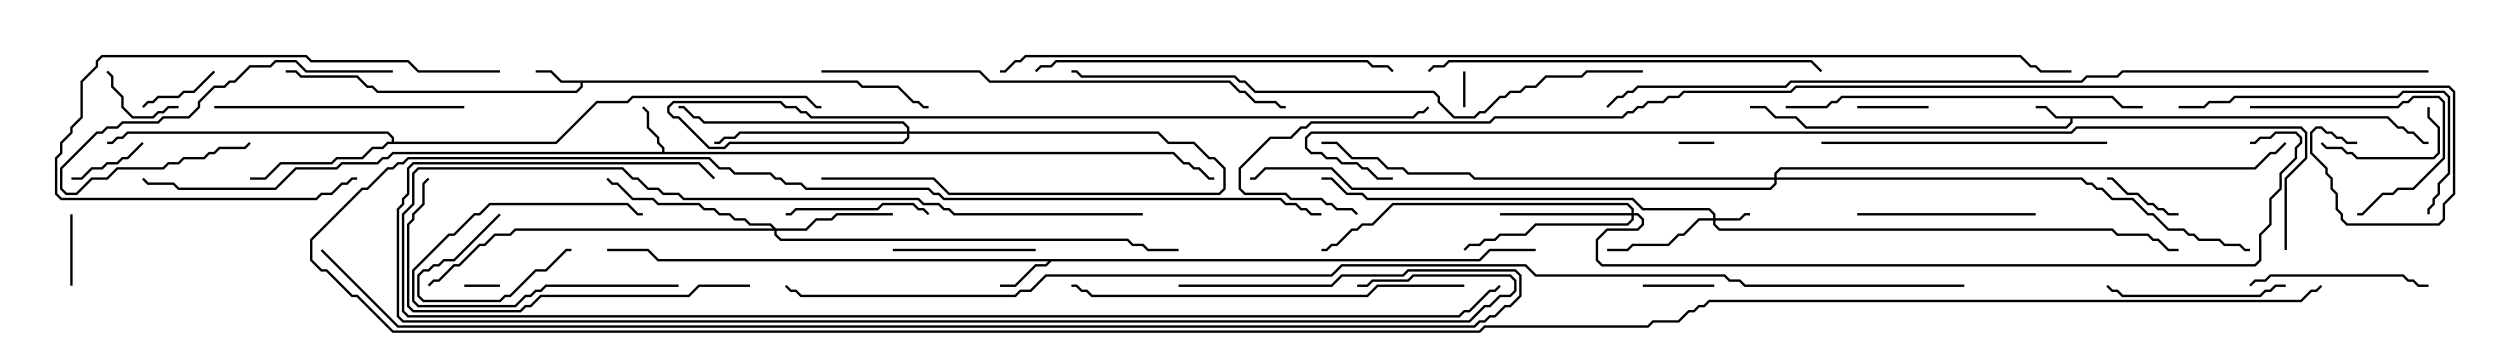 <svg version="1.1" width="105" height="15" xmlns="http://www.w3.org/2000/svg"><path d="M100.306,4.879L100.735,5.307L100.949,5.307L101.164,5.521L101.378,5.521L101.806,5.95L102,5.95L102,6.05L101.765,6.05L101.336,5.621L101.122,5.621L100.908,5.407L100.694,5.407L100.265,4.979L87.05,4.979L87.05,5.164L86.806,5.407L75.836,5.407L75.408,4.979L74.551,4.979L74.122,4.55L73.5,4.55L73.5,4.45L74.164,4.45L74.592,4.879L75.449,4.879L75.878,5.307L86.765,5.307L86.95,5.122L86.95,4.979L86.336,4.979L85.908,4.55L85.5,4.55L85.5,4.45L85.949,4.45L86.378,4.879z" stroke="none"/><path d="M36.021,3.379L36.235,3.593L37.735,3.593L38.378,4.236L38.592,4.236L38.806,4.45L39,4.45L39,4.55L38.765,4.55L38.551,4.336L38.336,4.336L37.694,3.693L36.194,3.693L35.979,3.479L24.479,3.479L24.479,3.664L24.235,3.907L15.836,3.907L15.622,3.693L15.408,3.693L14.979,3.264L12.622,3.264L12.408,3.05L12,3.05L12,2.95L12.449,2.95L12.664,3.164L15.021,3.164L15.449,3.593L15.664,3.593L15.878,3.807L24.194,3.807L24.379,3.622L24.379,3.479L23.551,3.479L23.122,3.05L22.5,3.05L22.5,2.95L23.164,2.95L23.592,3.379z" stroke="none"/><path d="M27.807,6.379L27.807,6.235L27.593,6.021L27.593,5.806L27.164,5.378L27.164,4.735L26.965,4.535L27.035,4.465L27.264,4.694L27.264,5.336L27.693,5.765L27.693,5.979L27.907,6.194L27.907,6.379L49.306,6.379L49.735,6.807L49.949,6.807L50.164,7.021L50.378,7.021L50.806,7.45L51,7.45L51,7.55L50.765,7.55L50.336,7.121L50.122,7.121L49.908,6.907L49.694,6.907L49.265,6.479L16.521,6.479L16.306,6.693L16.092,6.693L15.878,6.907L14.378,6.907L14.164,7.121L12.449,7.121L11.592,7.979L7.479,7.979L7.265,7.764L6.194,7.764L5.965,7.535L6.035,7.465L6.235,7.664L7.306,7.664L7.521,7.879L11.551,7.879L12.408,7.021L14.122,7.021L14.336,6.807L15.836,6.807L16.051,6.593L16.265,6.593L16.479,6.379z" stroke="none"/><path d="M62.122,10.879L62.551,10.45L64.5,10.45L64.5,10.55L62.592,10.55L62.164,10.979L44.164,10.979L43.949,11.193L43.521,11.193L42.664,12.05L42,12.05L42,11.95L42.622,11.95L43.479,11.093L43.908,11.093L44.022,10.979L27.622,10.979L27.194,10.55L25.5,10.55L25.5,10.45L27.235,10.45L27.664,10.879z" stroke="none"/><path d="M16.45,5.95L16.45,5.806L16.265,5.621L5.378,5.621L5.164,5.836L4.949,5.836L4.735,6.05L4.5,6.05L4.5,5.95L4.694,5.95L4.908,5.736L5.122,5.736L5.336,5.521L16.306,5.521L16.55,5.765L16.55,5.95L23.336,5.95L25.051,4.236L26.336,4.236L26.551,4.021L33.878,4.021L34.306,4.45L34.5,4.45L34.5,4.55L34.265,4.55L33.836,4.121L26.592,4.121L26.378,4.336L25.092,4.336L23.378,6.05L16.306,6.05L16.092,6.264L15.664,6.264L15.235,6.693L14.164,6.693L13.949,6.907L11.806,6.907L11.164,7.55L10.5,7.55L10.5,7.45L11.122,7.45L11.765,6.807L13.908,6.807L14.122,6.593L15.194,6.593L15.622,6.164L16.051,6.164L16.265,5.95z" stroke="none"/><path d="M71.95,9.164L71.95,9.021L71.765,8.836L68.979,8.836L68.551,8.407L57.408,8.407L57.194,8.193L56.551,8.193L55.908,7.55L55.5,7.55L55.5,7.45L55.949,7.45L56.592,8.093L57.235,8.093L57.449,8.307L68.592,8.307L69.021,8.736L71.806,8.736L72.05,8.979L72.05,9.164L73.051,9.164L73.265,8.95L73.5,8.95L73.5,9.05L73.306,9.05L73.092,9.264L72.05,9.264L72.05,9.408L72.235,9.593L88.735,9.593L88.949,9.807L90.235,9.807L90.449,10.021L90.664,10.021L91.092,10.45L91.5,10.45L91.5,10.55L91.051,10.55L90.622,10.121L90.408,10.121L90.194,9.907L88.908,9.907L88.694,9.693L72.194,9.693L71.95,9.449L71.95,9.264L71.378,9.264L70.735,9.907L70.521,9.907L70.092,10.336L68.592,10.336L68.378,10.55L67.5,10.55L67.5,10.45L68.336,10.45L68.551,10.236L70.051,10.236L70.479,9.807L70.694,9.807L71.336,9.164z" stroke="none"/><path d="M38.093,5.521L38.093,5.378L37.908,5.193L29.551,5.193L29.336,4.979L29.122,4.979L28.694,4.55L28.5,4.55L28.5,4.45L28.735,4.45L29.164,4.879L29.378,4.879L29.592,5.093L37.949,5.093L38.193,5.336L38.193,5.521L48.664,5.521L49.092,5.95L50.164,5.95L50.806,6.593L51.021,6.593L51.479,7.051L51.479,7.949L51.235,8.193L39.836,8.193L39.194,7.55L34.5,7.55L34.5,7.45L39.235,7.45L39.878,8.093L51.194,8.093L51.379,7.908L51.379,7.092L50.979,6.693L50.765,6.693L50.122,6.05L49.051,6.05L48.622,5.621L38.193,5.621L38.193,5.806L37.949,6.05L30.664,6.05L30.449,6.264L29.765,6.264L28.479,4.979L28.265,4.979L28.021,4.735L28.021,4.479L28.265,4.236L32.806,4.236L33.021,4.45L33.449,4.45L33.664,4.664L33.878,4.664L34.092,4.879L59.336,4.879L59.551,4.664L59.765,4.664L59.965,4.465L60.035,4.535L59.806,4.764L59.592,4.764L59.378,4.979L34.051,4.979L33.836,4.764L33.622,4.764L33.408,4.55L32.979,4.55L32.765,4.336L28.306,4.336L28.121,4.521L28.121,4.694L28.306,4.879L28.521,4.879L29.806,6.164L30.408,6.164L30.622,5.95L37.908,5.95L38.093,5.765L38.093,5.621L31.092,5.621L30.878,5.836L30.449,5.836L30.235,6.05L30,6.05L30,5.95L30.194,5.95L30.408,5.736L30.836,5.736L31.051,5.521z" stroke="none"/><path d="M32.592,9.593L33.836,9.593L34.265,9.164L34.908,9.164L35.122,8.95L37.5,8.95L37.5,9.05L35.164,9.05L34.949,9.264L34.306,9.264L33.878,9.693L32.621,9.693L32.621,9.836L32.806,10.021L47.378,10.021L47.592,10.236L48.021,10.236L48.235,10.45L49.5,10.45L49.5,10.55L48.194,10.55L47.979,10.336L47.551,10.336L47.336,10.121L32.765,10.121L32.521,9.878L32.521,9.693L21.664,9.693L21.449,9.907L20.806,9.907L20.378,10.336L20.164,10.336L19.306,11.193L19.092,11.193L18.449,11.836L18.235,11.836L18.035,12.035L17.965,11.965L18.194,11.736L18.408,11.736L19.051,11.093L19.265,11.093L20.122,10.236L20.336,10.236L20.765,9.807L21.408,9.807L21.622,9.593L32.451,9.593L32.336,9.479L31.479,9.479L31.265,9.264L30.836,9.264L30.622,9.05L30.194,9.05L29.979,8.836L29.551,8.836L29.336,8.621L27.622,8.621L27.408,8.407L26.551,8.407L25.908,7.764L25.694,7.764L25.465,7.535L25.535,7.465L25.735,7.664L25.949,7.664L26.592,8.307L27.449,8.307L27.664,8.521L29.378,8.521L29.592,8.736L30.021,8.736L30.235,8.95L30.664,8.95L30.878,9.164L31.306,9.164L31.521,9.379L32.378,9.379z" stroke="none"/><path d="M68.521,8.95L68.521,8.806L68.336,8.621L58.521,8.621L57.664,9.479L57.235,9.479L57.021,9.693L56.806,9.693L56.164,10.336L55.949,10.336L55.735,10.55L55.5,10.55L55.5,10.45L55.694,10.45L55.908,10.236L56.122,10.236L56.765,9.593L56.979,9.593L57.194,9.379L57.622,9.379L58.479,8.521L68.378,8.521L68.621,8.765L68.621,8.95L68.806,8.95L69.05,9.194L69.05,9.449L68.806,9.693L67.521,9.693L67.121,10.092L67.121,10.908L67.306,11.093L94.694,11.093L94.879,10.908L94.879,9.836L95.307,9.408L95.307,8.336L95.736,7.908L95.736,7.265L96.379,6.622L96.379,6.194L96.593,5.979L96.593,5.806L96.408,5.621L95.592,5.621L95.378,5.836L94.949,5.836L94.735,6.05L94.5,6.05L94.5,5.95L94.694,5.95L94.908,5.736L95.336,5.736L95.551,5.521L96.449,5.521L96.693,5.765L96.693,6.021L96.479,6.235L96.479,6.664L95.836,7.306L95.836,7.949L95.407,8.378L95.407,9.449L94.979,9.878L94.979,10.949L94.735,11.193L67.265,11.193L67.021,10.949L67.021,10.051L67.479,9.593L68.765,9.593L68.95,9.408L68.95,9.235L68.765,9.05L68.621,9.05L68.621,9.235L68.378,9.479L64.521,9.479L64.092,9.907L63.021,9.907L62.806,10.121L62.378,10.121L62.164,10.336L61.735,10.336L61.535,10.535L61.465,10.465L61.694,10.236L62.122,10.236L62.336,10.021L62.765,10.021L62.979,9.807L64.051,9.807L64.479,9.379L68.336,9.379L68.521,9.194L68.521,9.05L63,9.05L63,8.95z" stroke="none"/><path d="M74.521,7.45L74.521,7.265L74.765,7.021L94.694,7.021L95.336,6.379L95.551,6.379L95.965,5.965L96.035,6.035L95.592,6.479L95.378,6.479L94.735,7.121L74.806,7.121L74.621,7.306L74.621,7.45L87.449,7.45L87.664,7.664L87.878,7.664L88.092,7.879L88.306,7.879L88.735,8.307L89.592,8.307L90.235,8.95L90.449,8.95L91.092,9.593L91.735,9.593L91.949,9.807L92.164,9.807L92.378,10.021L93.235,10.021L93.449,10.236L94.092,10.236L94.306,10.45L94.5,10.45L94.5,10.55L94.265,10.55L94.051,10.336L93.408,10.336L93.194,10.121L92.336,10.121L92.122,9.907L91.908,9.907L91.694,9.693L91.051,9.693L90.408,9.05L90.194,9.05L89.551,8.407L88.694,8.407L88.265,7.979L88.051,7.979L87.836,7.764L87.622,7.764L87.408,7.55L74.621,7.55L74.621,7.735L74.378,7.979L56.765,7.979L55.908,7.121L53.164,7.121L52.735,7.55L52.5,7.55L52.5,7.45L52.694,7.45L53.122,7.021L55.949,7.021L56.806,7.879L74.336,7.879L74.521,7.694L74.521,7.55L61.908,7.55L61.694,7.336L59.122,7.336L58.908,7.121L58.265,7.121L57.836,6.693L56.765,6.693L56.122,6.05L55.5,6.05L55.5,5.95L56.164,5.95L56.806,6.593L57.878,6.593L58.306,7.021L58.949,7.021L59.164,7.236L61.735,7.236L61.949,7.45z" stroke="none"/><path d="M21,11.95L21,12.05L19.5,12.05L19.5,11.95z" stroke="none"/><path d="M72,5.95L72,6.05L70.5,6.05L70.5,5.95z" stroke="none"/><path d="M61.55,4.5L61.45,4.5L61.45,3L61.55,3z" stroke="none"/><path d="M78,4.55L78,4.45L81,4.45L81,4.55z" stroke="none"/><path d="M3.05,12L2.95,12L2.95,9L3.05,9z" stroke="none"/><path d="M72,11.95L72,12.05L69,12.05L69,11.95z" stroke="none"/><path d="M20.965,8.965L21.035,9.035L19.092,10.979L18.664,10.979L18.449,11.193L18.235,11.193L18.021,11.407L17.806,11.407L17.621,11.592L17.621,12.408L17.806,12.593L20.979,12.593L21.194,12.379L21.408,12.379L22.479,11.307L22.908,11.307L23.765,10.45L24,10.45L24,10.55L23.806,10.55L22.949,11.407L22.521,11.407L21.449,12.479L21.235,12.479L21.021,12.693L17.765,12.693L17.521,12.449L17.521,11.551L17.765,11.307L17.979,11.307L18.194,11.093L18.408,11.093L18.622,10.879L19.051,10.879z" stroke="none"/><path d="M5.965,5.965L6.035,6.035L5.378,6.693L5.164,6.693L4.949,6.907L4.521,6.907L4.306,7.121L3.878,7.121L3.449,7.55L3,7.55L3,7.45L3.408,7.45L3.836,7.021L4.265,7.021L4.479,6.807L4.908,6.807L5.122,6.593L5.336,6.593z" stroke="none"/><path d="M28.5,11.95L28.5,12.05L22.949,12.05L22.735,12.264L22.521,12.264L22.306,12.479L22.092,12.479L21.664,12.907L17.551,12.907L17.307,12.664L17.307,11.336L18.836,9.807L19.051,9.807L19.908,8.95L20.122,8.95L20.551,8.521L26.378,8.521L26.806,8.95L27,8.95L27,9.05L26.765,9.05L26.336,8.621L20.592,8.621L20.164,9.05L19.949,9.05L19.092,9.907L18.878,9.907L17.407,11.378L17.407,12.622L17.592,12.807L21.622,12.807L22.051,12.379L22.265,12.379L22.479,12.164L22.694,12.164L22.908,11.95z" stroke="none"/><path d="M8.965,2.965L9.035,3.035L8.164,3.907L7.735,3.907L7.521,4.121L6.664,4.121L6.449,4.336L6.235,4.336L6.035,4.535L5.965,4.465L6.194,4.236L6.408,4.236L6.622,4.021L7.479,4.021L7.694,3.807L8.122,3.807z" stroke="none"/><path d="M91.5,8.95L91.5,9.05L91.051,9.05L90.836,8.836L90.622,8.836L90.408,8.621L90.194,8.621L89.765,8.193L89.336,8.193L88.694,7.55L88.5,7.55L88.5,7.45L88.735,7.45L89.378,8.093L89.806,8.093L90.235,8.521L90.449,8.521L90.664,8.736L90.878,8.736L91.092,8.95z" stroke="none"/><path d="M7.5,4.45L7.5,4.55L7.092,4.55L6.878,4.764L6.664,4.764L6.449,4.979L5.551,4.979L5.093,4.521L5.093,4.092L4.664,3.664L4.664,3.235L4.465,3.035L4.535,2.965L4.764,3.194L4.764,3.622L5.193,4.051L5.193,4.479L5.592,4.879L6.408,4.879L6.622,4.664L6.836,4.664L7.051,4.45z" stroke="none"/><path d="M101.95,4.5L102.05,4.5L102.05,4.908L102.479,5.336L102.479,6.449L102.235,6.693L98.979,6.693L98.765,6.479L98.551,6.479L98.336,6.264L97.694,6.264L97.465,6.035L97.535,5.965L97.735,6.164L98.378,6.164L98.592,6.379L98.806,6.379L99.021,6.593L102.194,6.593L102.379,6.408L102.379,5.378L101.95,4.949z" stroke="none"/><path d="M37.5,10.55L37.5,10.45L43.5,10.45L43.5,10.55z" stroke="none"/><path d="M39.035,8.965L38.965,9.035L38.765,8.836L38.551,8.836L38.336,8.621L37.092,8.621L36.878,8.836L33.449,8.836L33.235,9.05L33,9.05L33,8.95L33.194,8.95L33.408,8.736L36.836,8.736L37.051,8.521L38.378,8.521L38.592,8.736L38.806,8.736z" stroke="none"/><path d="M94.5,4.55L94.5,4.45L100.694,4.45L100.908,4.236L101.122,4.236L101.336,4.021L102.449,4.021L102.693,4.265L102.693,6.664L101.378,7.979L100.735,7.979L100.521,8.193L100.092,8.193L99.235,9.05L99,9.05L99,8.95L99.194,8.95L100.051,8.093L100.479,8.093L100.694,7.879L101.336,7.879L102.593,6.622L102.593,4.306L102.408,4.121L101.378,4.121L101.164,4.336L100.949,4.336L100.735,4.55z" stroke="none"/><path d="M16.5,2.95L16.5,3.05L12.836,3.05L12.408,2.621L11.592,2.621L11.378,2.836L10.521,2.836L9.878,3.479L9.664,3.479L9.449,3.693L9.021,3.693L8.407,4.306L8.407,4.521L7.949,4.979L6.878,4.979L6.664,5.193L5.164,5.193L4.949,5.407L4.521,5.407L4.306,5.621L4.092,5.621L2.621,7.092L2.621,7.908L2.806,8.093L3.194,8.093L3.836,7.45L4.479,7.45L4.908,7.021L6.836,7.021L7.051,6.807L7.479,6.807L7.694,6.593L8.551,6.593L8.765,6.379L8.979,6.379L9.194,6.164L10.265,6.164L10.465,5.965L10.535,6.035L10.306,6.264L9.235,6.264L9.021,6.479L8.806,6.479L8.592,6.693L7.735,6.693L7.521,6.907L7.092,6.907L6.878,7.121L4.949,7.121L4.521,7.55L3.878,7.55L3.235,8.193L2.765,8.193L2.521,7.949L2.521,7.051L4.051,5.521L4.265,5.521L4.479,5.307L4.908,5.307L5.122,5.093L6.622,5.093L6.836,4.879L7.908,4.879L8.307,4.479L8.307,4.265L8.979,3.593L9.408,3.593L9.622,3.379L9.836,3.379L10.479,2.736L11.336,2.736L11.551,2.521L12.449,2.521L12.878,2.95z" stroke="none"/><path d="M21,2.95L21,3.05L17.551,3.05L17.122,2.621L13.051,2.621L12.836,2.407L4.306,2.407L4.121,2.592L4.121,2.806L3.479,3.449L3.479,4.949L3.05,5.378L3.05,5.592L2.621,6.021L2.621,6.449L2.407,6.664L2.407,8.122L2.592,8.307L13.265,8.307L13.479,8.093L13.908,8.093L14.336,7.664L14.551,7.664L14.765,7.45L15,7.45L15,7.55L14.806,7.55L14.592,7.764L14.378,7.764L13.949,8.193L13.521,8.193L13.306,8.407L2.551,8.407L2.307,8.164L2.307,6.622L2.521,6.408L2.521,5.979L2.95,5.551L2.95,5.336L3.379,4.908L3.379,3.408L4.021,2.765L4.021,2.551L4.265,2.307L12.878,2.307L13.092,2.521L17.164,2.521L17.592,2.95z" stroke="none"/><path d="M94.535,12.035L94.465,11.965L94.694,11.736L95.122,11.736L95.336,11.521L100.949,11.521L101.164,11.736L101.378,11.736L101.592,11.95L102,11.95L102,12.05L101.551,12.05L101.336,11.836L101.122,11.836L100.908,11.621L95.378,11.621L95.164,11.836L94.735,11.836z" stroke="none"/><path d="M96,11.95L96,12.05L95.592,12.05L95.378,12.264L95.164,12.264L94.949,12.479L89.122,12.479L88.908,12.264L88.694,12.264L88.465,12.035L88.535,11.965L88.735,12.164L88.949,12.164L89.164,12.379L94.908,12.379L95.122,12.164L95.336,12.164L95.551,11.95z" stroke="none"/><path d="M85.5,8.95L85.5,9.05L78,9.05L78,8.95z" stroke="none"/><path d="M9,4.55L9,4.45L19.5,4.45L19.5,4.55z" stroke="none"/><path d="M91.5,4.55L91.5,4.45L92.551,4.45L92.765,4.236L93.622,4.236L93.836,4.021L100.694,4.021L100.908,3.807L102.664,3.807L102.907,4.051L102.907,7.306L102.479,7.735L102.479,8.164L102.264,8.378L102.264,8.592L102.05,8.806L102.05,9L101.95,9L101.95,8.765L102.164,8.551L102.164,8.336L102.379,8.122L102.379,7.694L102.807,7.265L102.807,4.092L102.622,3.907L100.949,3.907L100.735,4.121L93.878,4.121L93.664,4.336L92.806,4.336L92.592,4.55z" stroke="none"/><path d="M76.5,6.05L76.5,5.95L88.5,5.95L88.5,6.05z" stroke="none"/><path d="M31.5,11.95L31.5,12.05L29.378,12.05L28.949,12.479L22.735,12.479L22.306,12.907L22.092,12.907L21.878,13.121L17.336,13.121L17.093,12.878L17.093,9.408L17.307,9.194L17.307,8.979L17.736,8.551L17.736,7.694L17.965,7.465L18.035,7.535L17.836,7.735L17.836,8.592L17.407,9.021L17.407,9.235L17.193,9.449L17.193,12.836L17.378,13.021L21.836,13.021L22.051,12.807L22.265,12.807L22.694,12.379L28.908,12.379L29.336,11.95z" stroke="none"/><path d="M75,4.55L75,4.45L76.694,4.45L76.908,4.236L77.122,4.236L77.336,4.021L88.735,4.021L89.164,4.45L90,4.45L90,4.55L89.122,4.55L88.694,4.121L77.378,4.121L77.164,4.336L76.949,4.336L76.735,4.55z" stroke="none"/><path d="M43.535,3.035L43.465,2.965L43.694,2.736L44.122,2.736L44.336,2.521L57.449,2.521L57.664,2.736L58.306,2.736L58.535,2.965L58.465,3.035L58.265,2.836L57.622,2.836L57.408,2.621L44.378,2.621L44.164,2.836L43.735,2.836z" stroke="none"/><path d="M48,8.95L48,9.05L40.051,9.05L39.836,8.836L39.622,8.836L39.408,8.621L38.765,8.621L38.551,8.407L28.694,8.407L28.479,8.193L27.836,8.193L27.622,7.979L27.194,7.979L26.765,7.55L26.551,7.55L26.122,7.121L17.592,7.121L17.407,7.306L17.407,8.592L16.979,9.021L16.979,13.051L17.164,13.236L61.265,13.236L61.479,13.021L61.694,13.021L62.551,12.164L62.765,12.164L62.965,11.965L63.035,12.035L62.806,12.264L62.592,12.264L61.735,13.121L61.521,13.121L61.306,13.336L17.122,13.336L16.879,13.092L16.879,8.979L17.307,8.551L17.307,7.265L17.551,7.021L26.164,7.021L26.592,7.45L26.806,7.45L27.235,7.879L27.664,7.879L27.878,8.093L28.521,8.093L28.735,8.307L38.592,8.307L38.806,8.521L39.449,8.521L39.664,8.736L39.878,8.736L40.092,8.95z" stroke="none"/><path d="M60.035,3.035L59.965,2.965L60.194,2.736L60.622,2.736L60.836,2.521L76.092,2.521L76.535,2.965L76.465,3.035L76.051,2.621L60.878,2.621L60.664,2.836L60.235,2.836z" stroke="none"/><path d="M61.5,11.95L61.5,12.05L57.878,12.05L57.449,12.479L45.836,12.479L45.622,12.264L45.408,12.264L45.194,12.05L45,12.05L45,11.95L45.235,11.95L45.449,12.164L45.664,12.164L45.878,12.379L57.408,12.379L57.836,11.95z" stroke="none"/><path d="M34.5,3.05L34.5,2.95L41.164,2.95L41.592,3.379L51.664,3.379L52.092,3.807L52.306,3.807L52.735,4.236L53.592,4.236L53.806,4.45L54,4.45L54,4.55L53.765,4.55L53.551,4.336L52.694,4.336L52.265,3.907L52.051,3.907L51.622,3.479L41.551,3.479L41.122,3.05z" stroke="none"/><path d="M69,2.95L69,3.05L66.664,3.05L66.449,3.264L64.949,3.264L64.521,3.693L64.092,3.693L63.878,3.907L63.449,3.907L63.235,4.121L63.021,4.121L62.378,4.764L62.164,4.764L61.949,4.979L61.051,4.979L60.379,4.306L60.379,4.092L60.194,3.907L52.694,3.907L52.265,3.479L52.051,3.479L51.836,3.264L45.408,3.264L45.194,3.05L45,3.05L45,2.95L45.235,2.95L45.449,3.164L51.878,3.164L52.092,3.379L52.306,3.379L52.735,3.807L60.235,3.807L60.479,4.051L60.479,4.265L61.092,4.879L61.908,4.879L62.122,4.664L62.336,4.664L62.979,4.021L63.194,4.021L63.408,3.807L63.836,3.807L64.051,3.593L64.479,3.593L64.908,3.164L66.408,3.164L66.622,2.95z" stroke="none"/><path d="M57,12.05L57,11.95L57.408,11.95L57.622,11.736L59.122,11.736L59.336,11.521L63.449,11.521L63.693,11.765L63.693,12.235L63.449,12.479L63.021,12.479L62.592,12.907L62.378,12.907L61.735,13.55L16.908,13.55L16.664,13.306L16.664,8.765L16.879,8.551L16.879,8.336L17.093,8.122L17.093,7.051L17.336,6.807L29.378,6.807L30.035,7.465L29.965,7.535L29.336,6.907L17.378,6.907L17.193,7.092L17.193,8.164L16.979,8.378L16.979,8.592L16.764,8.806L16.764,13.265L16.949,13.45L61.694,13.45L62.336,12.807L62.551,12.807L62.979,12.379L63.408,12.379L63.593,12.194L63.593,11.806L63.408,11.621L59.378,11.621L59.164,11.836L57.664,11.836L57.449,12.05z" stroke="none"/><path d="M102,2.95L102,3.05L89.164,3.05L88.949,3.264L87.664,3.264L87.449,3.479L75.235,3.479L75.021,3.693L68.806,3.693L68.592,3.907L68.378,3.907L68.164,4.121L67.949,4.121L67.535,4.535L67.465,4.465L67.908,4.021L68.122,4.021L68.336,3.807L68.551,3.807L68.765,3.593L74.979,3.593L75.194,3.379L87.408,3.379L87.622,3.164L88.908,3.164L89.122,2.95z" stroke="none"/><path d="M49.5,12.05L49.5,11.95L55.908,11.95L56.336,11.521L58.908,11.521L59.122,11.307L63.664,11.307L63.907,11.551L63.907,12.449L63.449,12.907L63.235,12.907L62.806,13.336L62.592,13.336L62.378,13.55L62.164,13.55L61.949,13.764L16.694,13.764L13.465,10.535L13.535,10.465L16.735,13.664L61.908,13.664L62.122,13.45L62.336,13.45L62.551,13.236L62.765,13.236L63.194,12.807L63.408,12.807L63.807,12.408L63.807,11.592L63.622,11.407L59.164,11.407L58.949,11.621L56.378,11.621L55.949,12.05z" stroke="none"/><path d="M96.05,10.5L95.95,10.5L95.95,7.479L96.807,6.622L96.807,5.592L96.622,5.407L87.235,5.407L87.021,5.621L55.092,5.621L54.907,5.806L54.907,6.194L55.092,6.379L55.521,6.379L55.735,6.593L56.164,6.593L56.378,6.807L57.021,6.807L57.235,7.021L57.449,7.021L57.878,7.45L58.5,7.45L58.5,7.55L57.836,7.55L57.408,7.121L57.194,7.121L56.979,6.907L56.336,6.907L56.122,6.693L55.694,6.693L55.479,6.479L55.051,6.479L54.807,6.235L54.807,5.765L55.051,5.521L86.979,5.521L87.194,5.307L96.664,5.307L96.907,5.551L96.907,6.664L96.05,7.521z" stroke="none"/><path d="M99,5.95L99,6.05L98.551,6.05L98.336,5.836L98.122,5.836L97.908,5.621L97.694,5.621L97.479,5.407L97.306,5.407L97.121,5.592L97.121,6.408L97.764,7.051L97.764,7.265L97.979,7.479L97.979,7.908L98.193,8.122L98.193,8.765L98.407,8.979L98.407,9.194L98.592,9.379L102.408,9.379L102.593,9.194L102.593,8.551L103.021,8.122L103.021,3.878L102.836,3.693L75.449,3.693L75.235,3.907L70.735,3.907L70.521,4.121L70.092,4.121L69.878,4.336L69.235,4.336L69.021,4.55L68.806,4.55L68.592,4.764L68.378,4.764L68.164,4.979L62.806,4.979L62.592,5.193L55.092,5.193L54.878,5.407L54.664,5.407L54.235,5.836L53.378,5.836L52.121,7.092L52.121,7.908L52.306,8.093L54.021,8.093L54.235,8.307L55.521,8.307L55.735,8.521L55.949,8.521L56.164,8.736L56.806,8.736L57.035,8.965L56.965,9.035L56.765,8.836L56.122,8.836L55.908,8.621L55.694,8.621L55.479,8.407L54.194,8.407L53.979,8.193L52.265,8.193L52.021,7.949L52.021,7.051L53.336,5.736L54.194,5.736L54.622,5.307L54.836,5.307L55.051,5.093L62.551,5.093L62.765,4.879L68.122,4.879L68.336,4.664L68.551,4.664L68.765,4.45L68.979,4.45L69.194,4.236L69.836,4.236L70.051,4.021L70.479,4.021L70.694,3.807L75.194,3.807L75.408,3.593L102.878,3.593L103.121,3.836L103.121,8.164L102.693,8.592L102.693,9.235L102.449,9.479L98.551,9.479L98.307,9.235L98.307,9.021L98.093,8.806L98.093,8.164L97.879,7.949L97.879,7.521L97.664,7.306L97.664,7.092L97.021,6.449L97.021,5.551L97.265,5.307L97.521,5.307L97.735,5.521L97.949,5.521L98.164,5.736L98.378,5.736L98.592,5.95z" stroke="none"/><path d="M97.465,11.965L97.535,12.035L97.306,12.264L97.092,12.264L96.664,12.693L71.806,12.693L71.592,12.907L71.378,12.907L71.164,13.121L70.949,13.121L70.521,13.55L69.449,13.55L69.235,13.764L62.378,13.764L62.164,13.979L16.479,13.979L14.979,12.479L14.765,12.479L13.694,11.407L13.479,11.407L13.021,10.949L13.021,10.051L15.194,7.879L15.408,7.879L16.265,7.021L16.479,7.021L16.694,6.807L16.908,6.807L17.122,6.593L29.806,6.593L30.235,7.021L30.664,7.021L30.878,7.236L32.378,7.236L32.592,7.45L32.806,7.45L33.021,7.664L33.664,7.664L33.878,7.879L39.021,7.879L39.235,8.093L39.449,8.093L39.664,8.307L53.806,8.307L54.021,8.521L54.449,8.521L54.664,8.736L54.878,8.736L55.092,8.95L55.5,8.95L55.5,9.05L55.051,9.05L54.836,8.836L54.622,8.836L54.408,8.621L53.979,8.621L53.765,8.407L39.622,8.407L39.408,8.193L39.194,8.193L38.979,7.979L33.836,7.979L33.622,7.764L32.979,7.764L32.765,7.55L32.551,7.55L32.336,7.336L30.836,7.336L30.622,7.121L30.194,7.121L29.765,6.693L17.164,6.693L16.949,6.907L16.735,6.907L16.521,7.121L16.306,7.121L15.449,7.979L15.235,7.979L13.121,10.092L13.121,10.908L13.521,11.307L13.735,11.307L14.806,12.379L15.021,12.379L16.521,13.879L62.122,13.879L62.336,13.664L69.194,13.664L69.408,13.45L70.479,13.45L70.908,13.021L71.122,13.021L71.336,12.807L71.551,12.807L71.765,12.593L96.622,12.593L97.051,12.164L97.265,12.164z" stroke="none"/><path d="M42,3.05L42,2.95L42.194,2.95L42.622,2.521L42.836,2.521L43.051,2.307L84.878,2.307L85.306,2.736L85.521,2.736L85.735,2.95L87,2.95L87,3.05L85.694,3.05L85.479,2.836L85.265,2.836L84.836,2.407L43.092,2.407L42.878,2.621L42.664,2.621L42.235,3.05z" stroke="none"/><path d="M82.5,11.95L82.5,12.05L73.265,12.05L73.051,11.836L72.622,11.836L72.408,11.621L64.479,11.621L64.051,11.193L56.378,11.193L55.949,11.621L43.949,11.621L43.306,12.264L42.878,12.264L42.664,12.479L33.622,12.479L33.408,12.264L33.194,12.264L32.965,12.035L33.035,11.965L33.235,12.164L33.449,12.164L33.664,12.379L42.622,12.379L42.836,12.164L43.265,12.164L43.908,11.521L55.908,11.521L56.336,11.093L64.092,11.093L64.521,11.521L72.449,11.521L72.664,11.736L73.092,11.736L73.306,11.95z" stroke="none"/></svg>